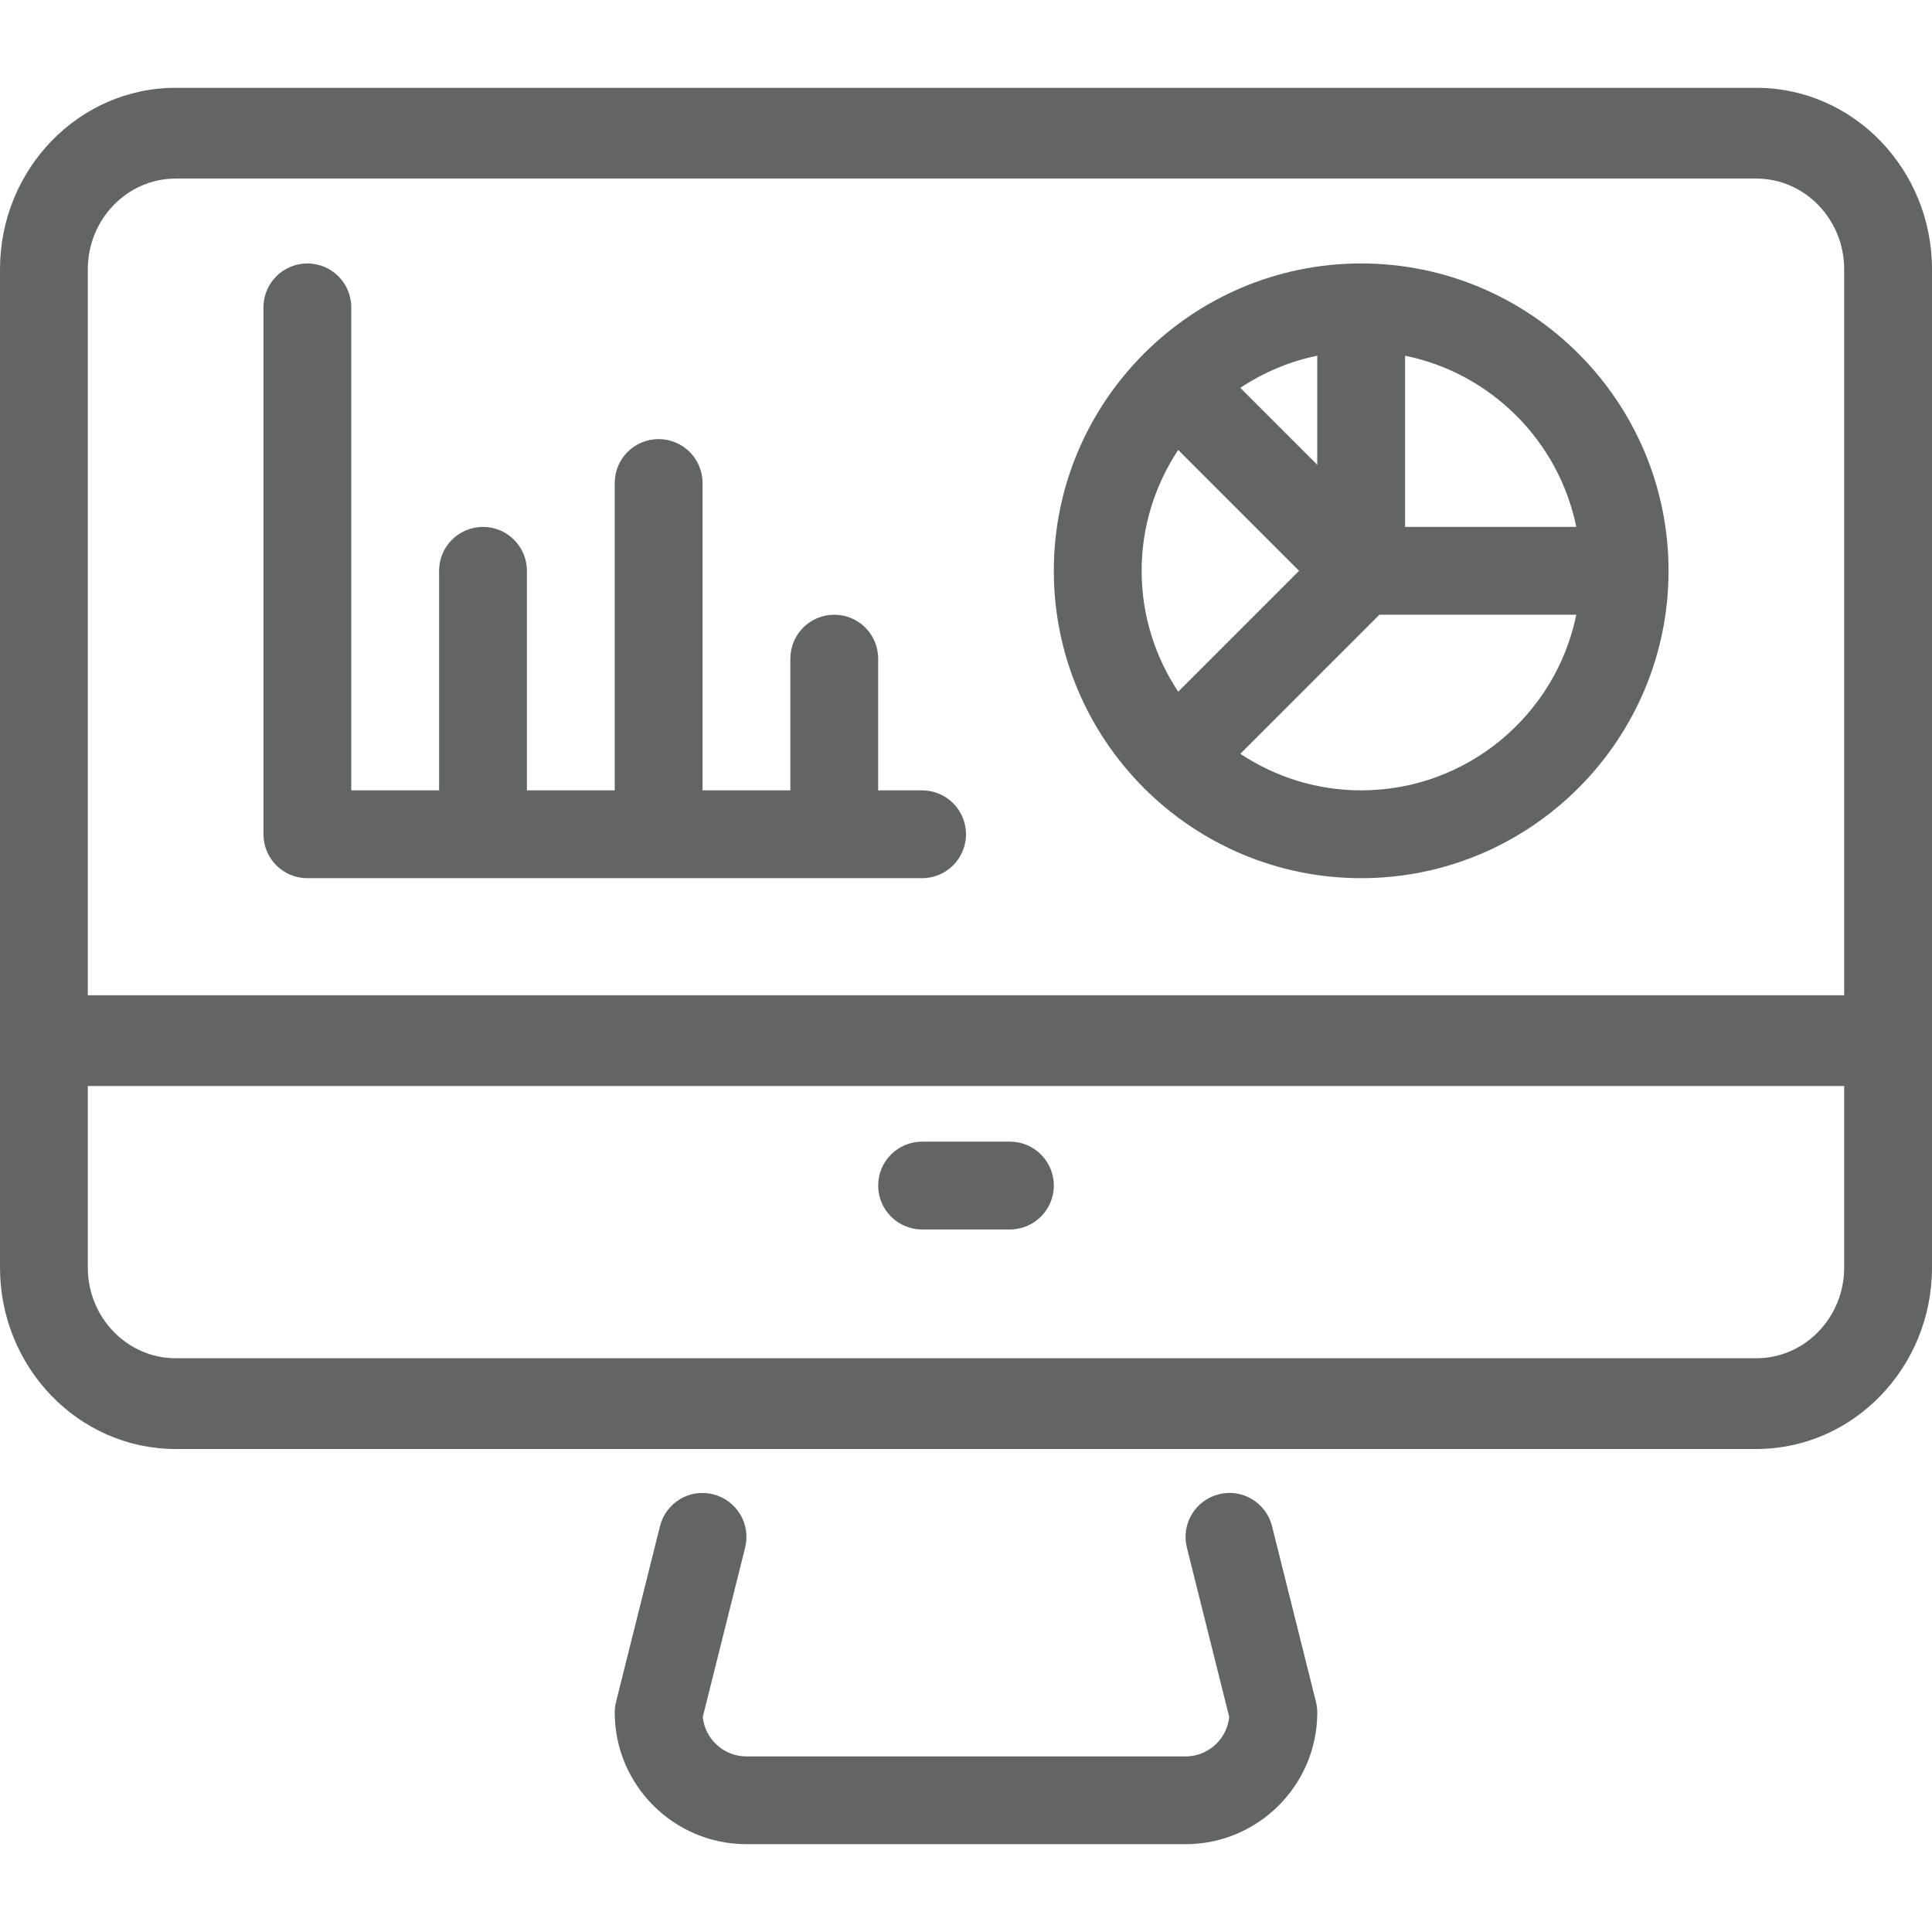 <?xml version="1.0" encoding="UTF-8"?>
<svg width="44px" height="44px" viewBox="0 0 44 44" version="1.1" xmlns="http://www.w3.org/2000/svg" xmlns:xlink="http://www.w3.org/1999/xlink">
    <!-- Generator: sketchtool 40.1 (33804) - http://www.bohemiancoding.com/sketch -->
    <title>analyze</title>
    <desc>Created with sketchtool.</desc>
    <defs></defs>
    <g id="22pt-icons" stroke="none" stroke-width="1" fill="none" fill-rule="evenodd">
        <g id="analyze" fill="#636464">
            <path d="M40,2 L4,2 C1.794,2 0,3.854 0,6.133 L0,28.867 C0,31.146 1.794,33 4,33 L40,33 C42.206,33 44,31.146 44,28.867 L44,6.133 C44,3.854 42.206,2 40,2 L40,2 L40,2 Z M4,4.067 L40,4.067 C41.103,4.067 42,4.994 42,6.133 L42,22.667 L2,22.667 L2,6.133 C2,4.994 2.897,4.067 4,4.067 L4,4.067 L4,4.067 Z M40,30.933 L4,30.933 C2.897,30.933 2,30.006 2,28.867 L2,24.733 L42,24.733 L42,28.867 C42,30.006 41.103,30.933 40,30.933 L40,30.933 L40,30.933 Z" id="Shape"></path>
            <path d="M16.242,34.032 C15.704,33.894 15.163,34.224 15.03,34.76 L14.03,38.759 C14.01,38.838 14,38.919 14,39.001 C14,40.654 15.346,42 17,42 L27,42 C28.654,42 30,40.654 30,39.001 C30,38.919 29.99,38.838 29.97,38.758 L28.97,34.759 C28.836,34.224 28.291,33.894 27.758,34.031 C27.222,34.165 26.896,34.708 27.03,35.244 L27.995,39.103 C27.943,39.607 27.517,40.001 27,40.001 L17,40.001 C16.483,40.001 16.057,39.607 16.005,39.104 L16.97,35.245 C17.104,34.709 16.778,34.166 16.242,34.032 L16.242,34.032 L16.242,34.032 Z" id="Shape"></path>
            <path d="M23,26 L21,26 C20.447,26 20,26.448 20,27 C20,27.552 20.447,28 21,28 L23,28 C23.553,28 24,27.552 24,27 C24,26.448 23.553,26 23,26 L23,26 L23,26 Z" id="Shape"></path>
            <path d="M26.041,17.935 C26.045,17.939 26.046,17.945 26.051,17.95 C26.056,17.955 26.061,17.955 26.065,17.96 C27.332,19.219 29.076,20 31,20 C34.859,20 38,16.86 38,13 C38,9.14 34.859,6 31,6 C29.076,6 27.332,6.781 26.065,8.041 C26.061,8.045 26.055,8.046 26.051,8.051 C26.047,8.056 26.046,8.061 26.041,8.066 C24.781,9.332 24,11.076 24,13 C24,14.924 24.781,16.668 26.041,17.935 L26.041,17.935 L26.041,17.935 Z M26.833,10.247 L29.586,13 L26.833,15.753 C26.309,14.962 26,14.017 26,13 C26,11.983 26.309,11.038 26.833,10.247 L26.833,10.247 L26.833,10.247 Z M30,10.586 L28.247,8.833 C28.771,8.485 29.363,8.231 30,8.101 L30,10.586 L30,10.586 L30,10.586 Z M31,18 C29.983,18 29.038,17.691 28.247,17.167 L31.414,14 L35.899,14 C35.434,16.279 33.414,18 31,18 L31,18 L31,18 Z M35.899,12 L32,12 L32,8.101 C33.956,8.5 35.5,10.044 35.899,12 L35.899,12 L35.899,12 Z" id="Shape"></path>
            <path d="M21,20 C21.553,20 22,19.552 22,19 C22,18.448 21.553,18 21,18 L20,18 L20,15 C20,14.448 19.553,14 19,14 C18.447,14 18,14.448 18,15 L18,18 L16,18 L16,11 C16,10.448 15.553,10 15,10 C14.447,10 14,10.448 14,11 L14,18 L12,18 L12,13 C12,12.448 11.553,12 11,12 C10.447,12 10,12.448 10,13 L10,18 L8,18 L8,7 C8,6.448 7.553,6 7,6 C6.447,6 6,6.448 6,7 L6,19 C6,19.552 6.447,20 7,20 L21,20 Z" id="Shape"></path>
        </g>
    </g>
</svg>